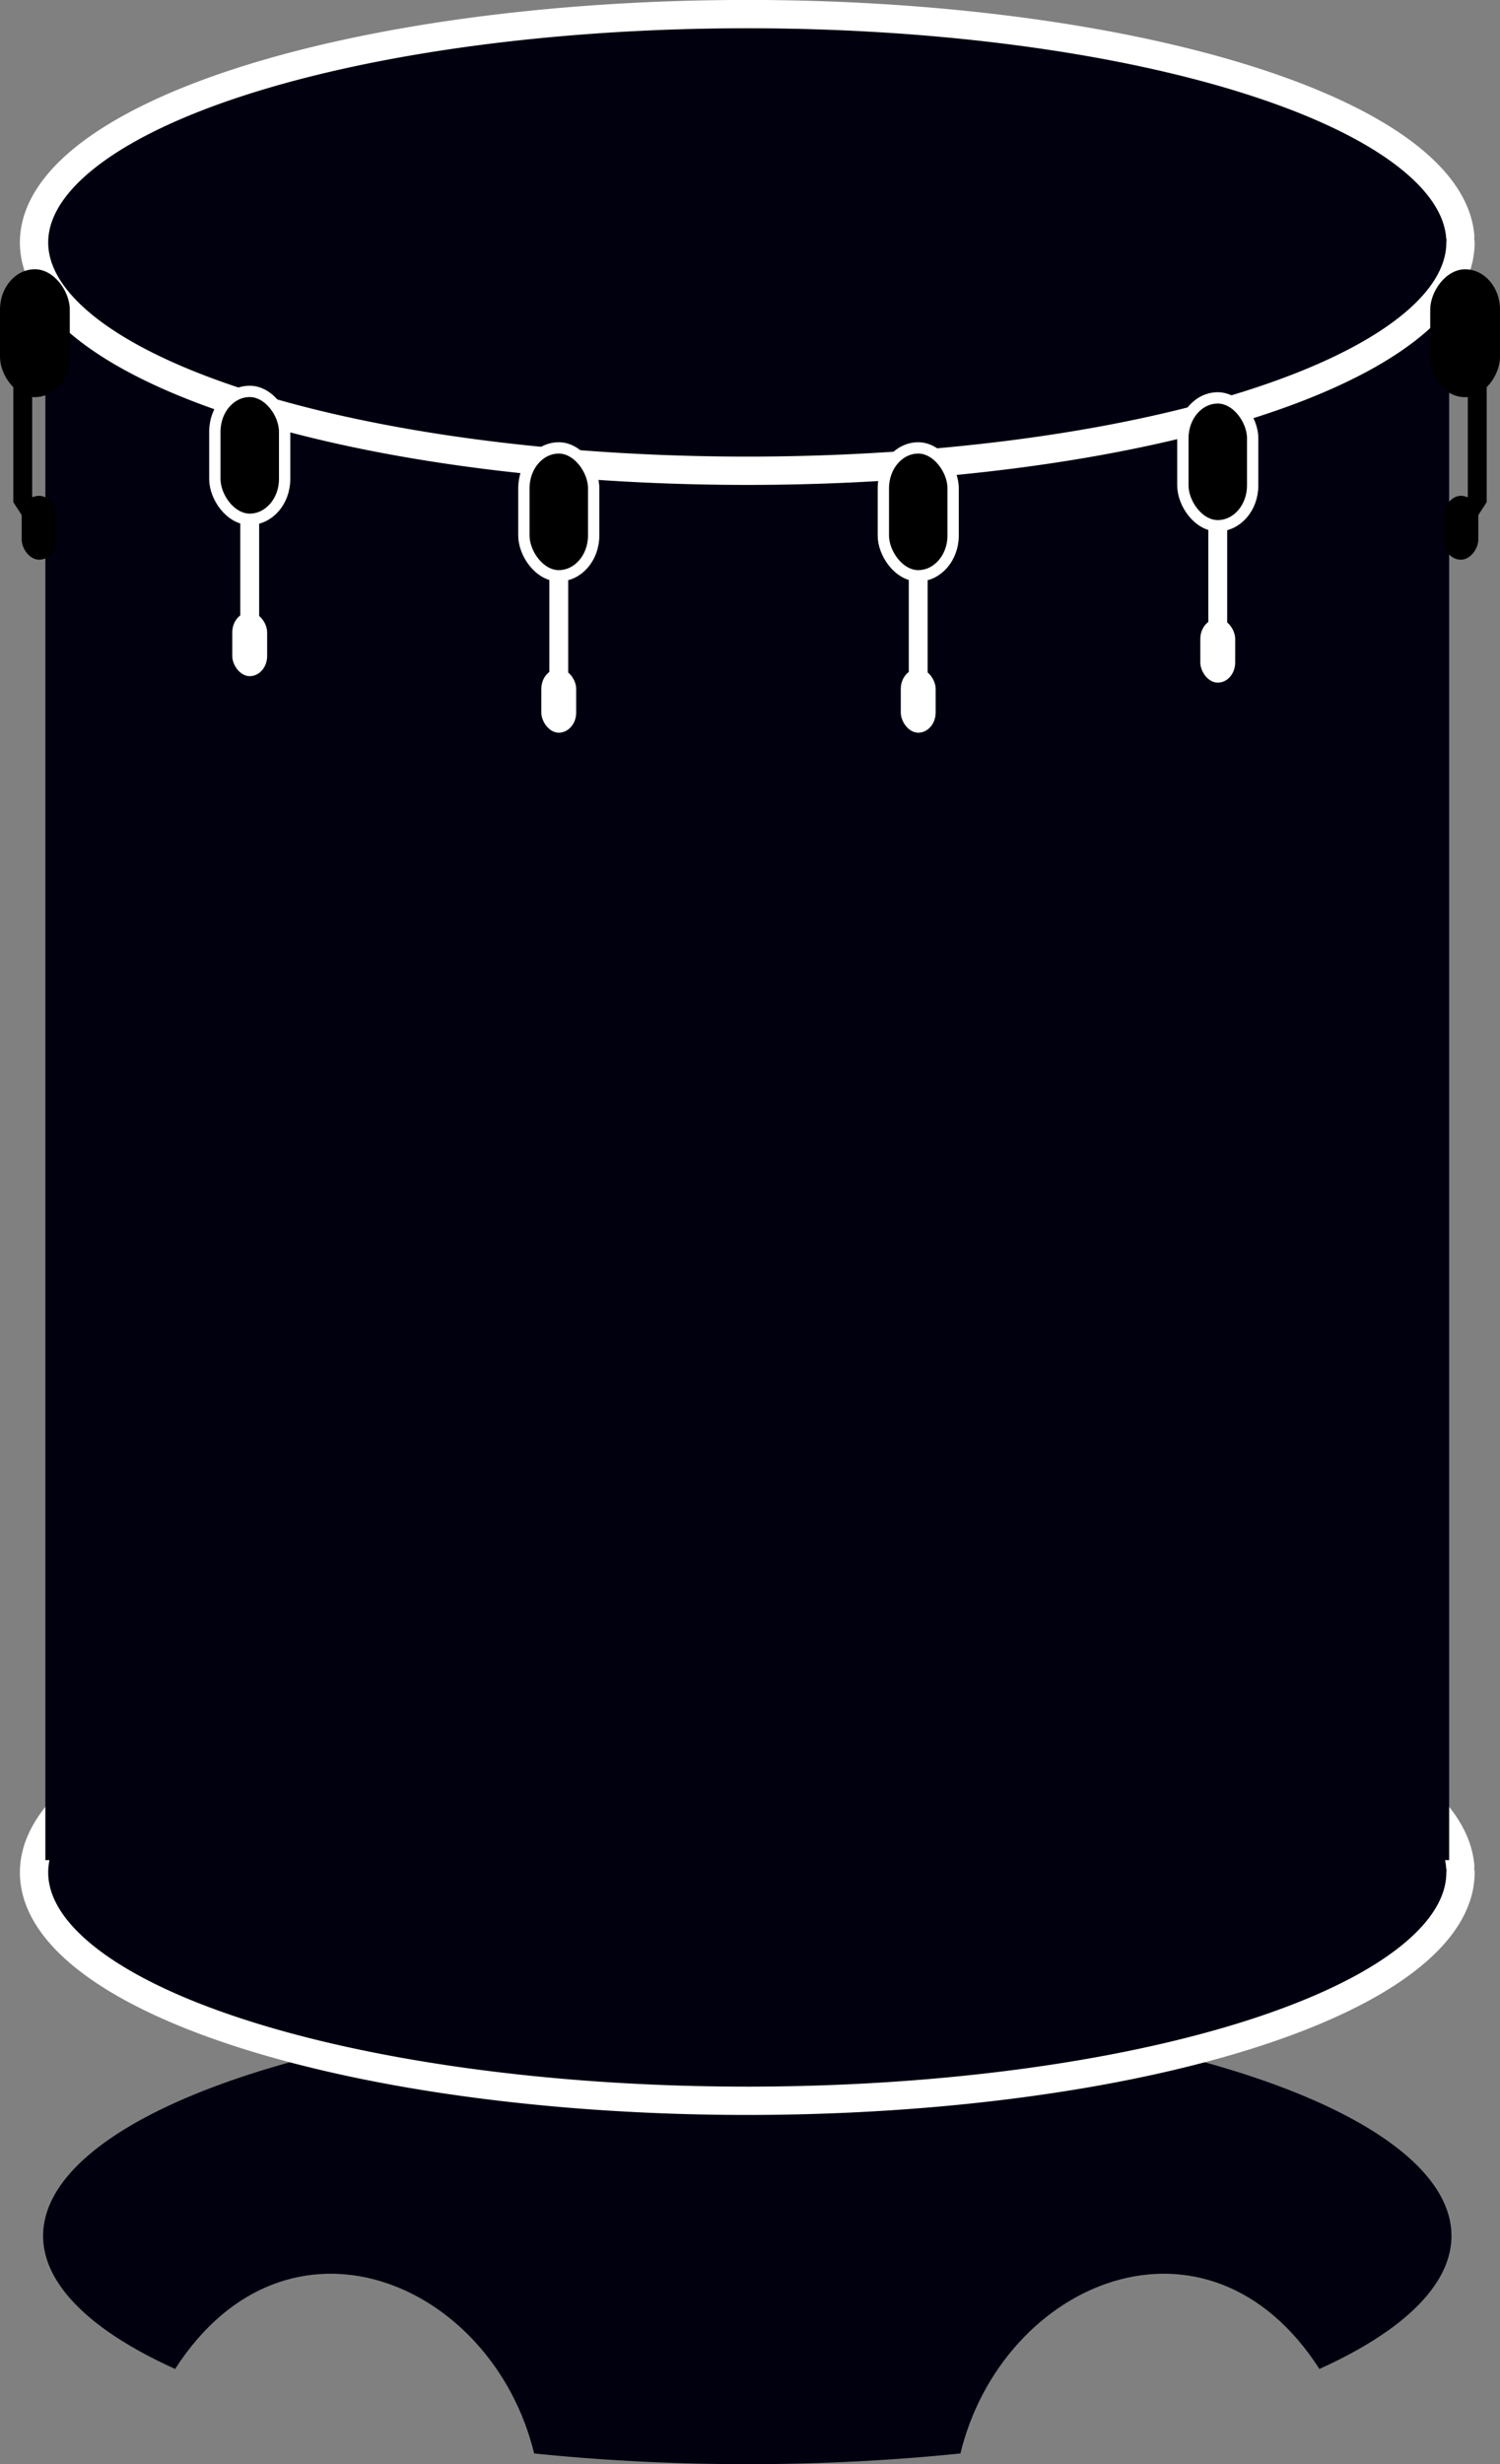 <?xml version="1.0" encoding="UTF-8" standalone="no"?>
<svg
   xmlns:dc="http://purl.org/dc/elements/1.1/"
   xmlns:cc="http://creativecommons.org/ns#"
   xmlns:rdf="http://www.w3.org/1999/02/22-rdf-syntax-ns#"
   xmlns:svg="http://www.w3.org/2000/svg"
   xmlns="http://www.w3.org/2000/svg"
   xmlns:sodipodi="http://sodipodi.sourceforge.net/DTD/sodipodi-0.dtd"
   xmlns:inkscape="http://www.inkscape.org/namespaces/inkscape"
   sodipodi:docname="tubano.svg"
   inkscape:version="1.0rc1 (09960d6, 2020-04-09)"
   id="svg12376"
   version="1.1"
   viewBox="0 0 39.747 65.269"
   height="65.269mm"
   width="39.747mm">
  <rect x="0" y="0" width="39.747" height="65.269" fill="#808080" stroke="none"/>
  <defs
     id="defs12370">
    <inkscape:path-effect
       message="Füllregel Gerade-Ungerade im &lt;b&gt;Füllung und Kontur&lt;/b&gt;-Dialog verwenden, wenn das Anwenden des Ausschnitts mit nachfolgendem Umwandeln in Pfade kein Ergebnis bringt"
       hide_clip="false"
       flatten="false"
       inverse="true"
       lpeversion="1"
       is_visible="true"
       id="path-effect13292"
       effect="powerclip" />
    <inkscape:path-effect
       message="Füllregel Gerade-Ungerade im &lt;b&gt;Füllung und Kontur&lt;/b&gt;-Dialog verwenden, wenn das Anwenden des Ausschnitts mit nachfolgendem Umwandeln in Pfade kein Ergebnis bringt"
       hide_clip="false"
       flatten="false"
       inverse="true"
       lpeversion="1"
       is_visible="true"
       id="path-effect13276"
       effect="powerclip" />
    <inkscape:path-effect
       message="Füllregel Gerade-Ungerade im &lt;b&gt;Füllung und Kontur&lt;/b&gt;-Dialog verwenden, wenn das Anwenden des Ausschnitts mit nachfolgendem Umwandeln in Pfade kein Ergebnis bringt"
       hide_clip="false"
       flatten="false"
       inverse="true"
       lpeversion="1"
       is_visible="true"
       id="path-effect13268"
       effect="powerclip" />
    <inkscape:path-effect
       message="Füllregel Gerade-Ungerade im &lt;b&gt;Füllung und Kontur&lt;/b&gt;-Dialog verwenden, wenn das Anwenden des Ausschnitts mit nachfolgendem Umwandeln in Pfade kein Ergebnis bringt"
       hide_clip="false"
       flatten="false"
       inverse="true"
       lpeversion="1"
       is_visible="true"
       id="path-effect13258"
       effect="powerclip" />
    <clipPath
       id="clipPath13284"
       clipPathUnits="userSpaceOnUse">
      <g
         style="display:none"
         id="g13290">
        <path
           style="fill:#ffffff;fill-opacity:1;stroke:none;stroke-width:0.265px;stroke-linecap:butt;stroke-linejoin:miter;stroke-opacity:1"
           d="m 73.075,159.888 c 2.955,-4.594 8.39,-2.345 9.512,2.239 -2.704,-0.189 -6.802,-0.915 -9.512,-2.239 z"
           id="path13286"
           inkscape:connector-curvature="0"
           sodipodi:nodetypes="ccc" />
        <path
           sodipodi:nodetypes="ccc"
           inkscape:connector-curvature="0"
           id="path13288"
           d="m 103.394,159.888 c -2.955,-4.594 -8.39,-2.345 -9.512,2.239 2.704,-0.189 6.802,-0.915 9.512,-2.239 z"
           style="fill:#ffffff;fill-opacity:1;stroke:none;stroke-width:0.265px;stroke-linecap:butt;stroke-linejoin:miter;stroke-opacity:1" />
      </g>
      <path
         inkscape:connector-curvature="0"
         d="m 64.575,145.317 h 47.319 v 22.095 H 64.575 Z M 73.075,159.888 c 2.711,1.323 6.808,2.05 9.512,2.239 -1.122,-4.583 -6.557,-6.833 -9.512,-2.239 z m 30.319,0 c -2.955,-4.594 -8.39,-2.345 -9.512,2.239 2.704,-0.189 6.802,-0.915 9.512,-2.239 z"
         class="powerclip"
         style="fill-rule:evenodd"
         id="lpe_path-effect13258" />
    </clipPath>
    <clipPath
       clipPathUnits="userSpaceOnUse"
       id="clipath_lpe_path-effect13276">
      <g
         id="g13300"
         style="display:none">
        <path
           sodipodi:nodetypes="ccc"
           inkscape:connector-curvature="0"
           id="path13296"
           d="m 73.075,159.888 c 2.955,-4.594 8.39,-2.345 9.512,2.239 -2.704,-0.189 -6.802,-0.915 -9.512,-2.239 z"
           style="fill:#ffffff;fill-opacity:1;stroke:none;stroke-width:0.265px;stroke-linecap:butt;stroke-linejoin:miter;stroke-opacity:1" />
        <path
           style="fill:#ffffff;fill-opacity:1;stroke:none;stroke-width:0.265px;stroke-linecap:butt;stroke-linejoin:miter;stroke-opacity:1"
           d="m 103.394,159.888 c -2.955,-4.594 -8.39,-2.345 -9.512,2.239 2.704,-0.189 6.802,-0.915 9.512,-2.239 z"
           id="path13298"
           inkscape:connector-curvature="0"
           sodipodi:nodetypes="ccc" />
      </g>
      <path
         inkscape:connector-curvature="0"
         id="lpe_path-effect13276"
         style="fill-rule:evenodd"
         class="powerclip"
         d="m 64.575,145.317 h 47.319 v 22.095 H 64.575 Z M 73.075,159.888 c 2.711,1.323 6.808,2.05 9.512,2.239 -1.122,-4.583 -6.557,-6.833 -9.512,-2.239 z m 30.319,0 c -2.955,-4.594 -8.39,-2.345 -9.512,2.239 2.704,-0.189 6.802,-0.915 9.512,-2.239 z" />
    </clipPath>
    <clipPath
       id="clipath_lpe_path-effect13292"
       clipPathUnits="userSpaceOnUse">
      <g
         style="display:none"
         id="g13309">
        <path
           style="fill:#ffffff;fill-opacity:1;stroke:none;stroke-width:0.265px;stroke-linecap:butt;stroke-linejoin:miter;stroke-opacity:1"
           d="m 73.075,159.888 c 2.955,-4.594 8.39,-2.345 9.512,2.239 -2.704,-0.189 -6.802,-0.915 -9.512,-2.239 z"
           id="path13305"
           inkscape:connector-curvature="0"
           sodipodi:nodetypes="ccc" />
        <path
           sodipodi:nodetypes="ccc"
           inkscape:connector-curvature="0"
           id="path13307"
           d="m 103.394,159.888 c -2.955,-4.594 -8.39,-2.345 -9.512,2.239 2.704,-0.189 6.802,-0.915 9.512,-2.239 z"
           style="fill:#ffffff;fill-opacity:1;stroke:none;stroke-width:0.265px;stroke-linecap:butt;stroke-linejoin:miter;stroke-opacity:1" />
      </g>
      <path
         d="m 64.575,145.317 h 47.319 v 22.095 H 64.575 Z M 73.075,159.888 c 2.711,1.323 6.808,2.05 9.512,2.239 -1.122,-4.583 -6.557,-6.833 -9.512,-2.239 z m 30.319,0 c -2.955,-4.594 -8.39,-2.345 -9.512,2.239 2.704,-0.189 6.802,-0.915 9.512,-2.239 z"
         class="powerclip"
         style="fill-rule:evenodd"
         id="lpe_path-effect13292"
         inkscape:connector-curvature="0" />
    </clipPath>
  </defs>
  <sodipodi:namedview
     inkscape:window-maximized="0"
     inkscape:window-y="64"
     inkscape:window-x="-89"
     inkscape:window-height="755"
     inkscape:window-width="1248"
     fit-margin-bottom="0"
     fit-margin-right="0"
     fit-margin-left="0"
     fit-margin-top="0"
     guidetolerance="1"
     objecttolerance="1"
     showgrid="false"
     inkscape:document-rotation="0"
     inkscape:current-layer="layer1"
     inkscape:document-units="mm"
     inkscape:cy="219.06744"
     inkscape:cx="39.705614"
     inkscape:zoom="2.6919265"
     inkscape:pageshadow="2"
     inkscape:pageopacity="0.0"
     borderopacity="1.0"
     bordercolor="#666666"
     pagecolor="#ffffff"
     id="base" />
  <g
     transform="translate(-68.433,-97.143)"
     id="layer1"
     inkscape:groupmode="layer"
     inkscape:label="Ebene 1">
    <path
       sodipodi:type="rect"
       d="m 69.635,102.965 h 37.198 v 53.448 H 69.635 Z"
       inkscape:path-effect="#path-effect13268"
       y="102.965"
       x="69.635"
       height="53.448"
       width="37.198"
       id="rect12945"
       style="fill:#00000f;stroke:none;stroke-width:0.75;stroke-linecap:round;stroke-linejoin:round;stroke-opacity:1" />
    <path
       clip-path="url(#clipath_lpe_path-effect13292)"
       inkscape:path-effect="#path-effect13258;#path-effect13276;#path-effect13292"
       style="fill:#00000f;stroke:none;stroke-width:0.75;stroke-linecap:round;stroke-linejoin:round;stroke-opacity:1"
       id="path12947"
       sodipodi:type="arc"
       sodipodi:cx="88.234314"
       sodipodi:cy="156.36462"
       sodipodi:rx="18.659449"
       sodipodi:ry="6.0476193"
       sodipodi:start="0"
       sodipodi:end="6.2561502"
       sodipodi:open="true"
       sodipodi:arc-type="arc"
       d="m 106.894,156.365 a 18.659,6.048 0 0 1 -18.533,6.047 18.659,6.048 0 0 1 -18.784,-5.966 18.659,6.048 0 0 1 18.279,-6.128 18.659,6.048 0 0 1 19.031,5.883" />
    <path
       style="fill:#00000f;stroke:#ffffff;stroke-width:0.75;stroke-linecap:round;stroke-linejoin:round;stroke-opacity:1"
       id="path12949"
       sodipodi:type="arc"
       sodipodi:cx="88.234314"
       sodipodi:cy="146.73965"
       sodipodi:rx="18.898809"
       sodipodi:ry="6.0476193"
       sodipodi:start="0"
       sodipodi:end="6.2561502"
       sodipodi:open="true"
       sodipodi:arc-type="arc"
       d="m 107.133,146.74 a 18.899,6.048 0 0 1 -18.771,6.047 18.899,6.048 0 0 1 -19.025,-5.966 18.899,6.048 0 0 1 18.514,-6.128 18.899,6.048 0 0 1 19.275,5.883" />
    <rect
       style="fill:#00000f;stroke:none;stroke-width:0.75;stroke-linecap:round;stroke-linejoin:round;stroke-opacity:1"
       id="rect12951"
       width="37.198"
       height="43.448"
       x="69.635"
       y="102.965" />
    <path
       sodipodi:arc-type="arc"
       sodipodi:open="true"
       sodipodi:end="6.2561502"
       sodipodi:start="0"
       sodipodi:ry="6.0476193"
       sodipodi:rx="18.898809"
       sodipodi:cy="103.56547"
       sodipodi:cx="88.234314"
       sodipodi:type="arc"
       id="path12939"
       style="fill:#00000f;stroke:#ffffff;stroke-width:0.75;stroke-linecap:round;stroke-linejoin:round;stroke-opacity:1"
       d="m 107.133,103.565 a 18.899,6.048 0 0 1 -18.771,6.047 18.899,6.048 0 0 1 -19.025,-5.966 18.899,6.048 0 0 1 18.514,-6.128 18.899,6.048 0 0 1 19.275,5.883" />
    <rect
       ry="1.066"
       y="104.275"
       x="68.433"
       height="3.387"
       width="1.849"
       id="rect12957"
       style="fill:#000000;fill-opacity:1;stroke:none;stroke-width:0.57;stroke-linecap:round;stroke-linejoin:round;stroke-opacity:1" />
    <rect
       style="fill:#000000;fill-opacity:1;stroke:none;stroke-width:0.285;stroke-linecap:round;stroke-linejoin:round;stroke-opacity:1"
       id="rect12959"
       width="0.924"
       height="1.693"
       x="69.008"
       y="110.275"
       ry="0.533" />
    <path
       inkscape:connector-curvature="0"
       id="path12961"
       d="m 69.036,107.2 v 3.17 l 0.623,0.962"
       style="fill:none;stroke:#000000;stroke-width:0.5;stroke-linecap:butt;stroke-linejoin:miter;stroke-miterlimit:4;stroke-dasharray:none;stroke-opacity:1" />
    <rect
       transform="scale(-1,1)"
       style="fill:#000000;fill-opacity:1;stroke:none;stroke-width:0.57;stroke-linecap:round;stroke-linejoin:round;stroke-opacity:1"
       id="rect12963"
       width="1.849"
       height="3.387"
       x="-108.18"
       y="104.276"
       ry="1.066" />
    <rect
       transform="scale(-1,1)"
       ry="0.533"
       y="110.275"
       x="-107.605"
       height="1.693"
       width="0.924"
       id="rect12965"
       style="fill:#000000;fill-opacity:1;stroke:none;stroke-width:0.285;stroke-linecap:round;stroke-linejoin:round;stroke-opacity:1" />
    <path
       style="fill:none;stroke:#000000;stroke-width:0.5;stroke-linecap:butt;stroke-linejoin:miter;stroke-miterlimit:4;stroke-dasharray:none;stroke-opacity:1"
       d="m 107.577,107.2 v 3.17 l -0.623,0.962"
       id="path12967"
       inkscape:connector-curvature="0" />
    <g
       id="g12986">
      <rect
         ry="1.066"
         y="107.51"
         x="74.126"
         height="3.387"
         width="1.849"
         id="rect12969"
         style="opacity:1;mix-blend-mode:normal;fill:#000000;fill-opacity:1;stroke:#ffffff;stroke-width:0.3;stroke-linecap:round;stroke-linejoin:round;stroke-miterlimit:4;stroke-dasharray:none;stroke-opacity:1" />
      <rect
         style="opacity:1;fill:#ffffff;fill-opacity:1;stroke:none;stroke-width:0.285;stroke-linecap:round;stroke-linejoin:round;stroke-opacity:1"
         id="rect12979"
         width="0.924"
         height="1.693"
         x="74.588"
         y="113.36"
         ry="0.533" />
      <path
         style="fill:none;stroke:#ffffff;stroke-width:0.5;stroke-linecap:butt;stroke-linejoin:miter;stroke-miterlimit:4;stroke-dasharray:none;stroke-opacity:1"
         d="m 75.05,110.826 v 3.632"
         id="path12981"
         inkscape:connector-curvature="0" />
    </g>
    <g
       transform="translate(8.189,1.497)"
       id="g12994">
      <rect
         style="opacity:1;mix-blend-mode:normal;fill:#000000;fill-opacity:1;stroke:#ffffff;stroke-width:0.3;stroke-linecap:round;stroke-linejoin:round;stroke-miterlimit:4;stroke-dasharray:none;stroke-opacity:1"
         id="rect12988"
         width="1.849"
         height="3.387"
         x="74.126"
         y="107.51"
         ry="1.066" />
      <rect
         ry="0.533"
         y="113.36"
         x="74.588"
         height="1.693"
         width="0.924"
         id="rect12990"
         style="opacity:1;fill:#ffffff;fill-opacity:1;stroke:none;stroke-width:0.285;stroke-linecap:round;stroke-linejoin:round;stroke-opacity:1" />
      <path
         inkscape:connector-curvature="0"
         id="path12992"
         d="m 75.05,110.826 v 3.632"
         style="fill:none;stroke:#ffffff;stroke-width:0.5;stroke-linecap:butt;stroke-linejoin:miter;stroke-miterlimit:4;stroke-dasharray:none;stroke-opacity:1" />
    </g>
    <g
       id="g13002"
       transform="translate(17.714,1.497)">
      <rect
         ry="1.066"
         y="107.51"
         x="74.126"
         height="3.387"
         width="1.849"
         id="rect12996"
         style="opacity:1;mix-blend-mode:normal;fill:#000000;fill-opacity:1;stroke:#ffffff;stroke-width:0.3;stroke-linecap:round;stroke-linejoin:round;stroke-miterlimit:4;stroke-dasharray:none;stroke-opacity:1" />
      <rect
         style="opacity:1;fill:#ffffff;fill-opacity:1;stroke:none;stroke-width:0.285;stroke-linecap:round;stroke-linejoin:round;stroke-opacity:1"
         id="rect12998"
         width="0.924"
         height="1.693"
         x="74.588"
         y="113.36"
         ry="0.533" />
      <path
         style="fill:none;stroke:#ffffff;stroke-width:0.5;stroke-linecap:butt;stroke-linejoin:miter;stroke-miterlimit:4;stroke-dasharray:none;stroke-opacity:1"
         d="m 75.05,110.826 v 3.632"
         id="path13000"
         inkscape:connector-curvature="0" />
    </g>
    <g
       transform="translate(25.651,0.172)"
       id="g13010">
      <rect
         style="opacity:1;mix-blend-mode:normal;fill:#000000;fill-opacity:1;stroke:#ffffff;stroke-width:0.3;stroke-linecap:round;stroke-linejoin:round;stroke-miterlimit:4;stroke-dasharray:none;stroke-opacity:1"
         id="rect13004"
         width="1.849"
         height="3.387"
         x="74.126"
         y="107.51"
         ry="1.066" />
      <rect
         ry="0.533"
         y="113.36"
         x="74.588"
         height="1.693"
         width="0.924"
         id="rect13006"
         style="opacity:1;fill:#ffffff;fill-opacity:1;stroke:none;stroke-width:0.285;stroke-linecap:round;stroke-linejoin:round;stroke-opacity:1" />
      <path
         inkscape:connector-curvature="0"
         id="path13008"
         d="m 75.05,110.826 v 3.632"
         style="fill:none;stroke:#ffffff;stroke-width:0.5;stroke-linecap:butt;stroke-linejoin:miter;stroke-miterlimit:4;stroke-dasharray:none;stroke-opacity:1" />
    </g>
  </g>
</svg>
